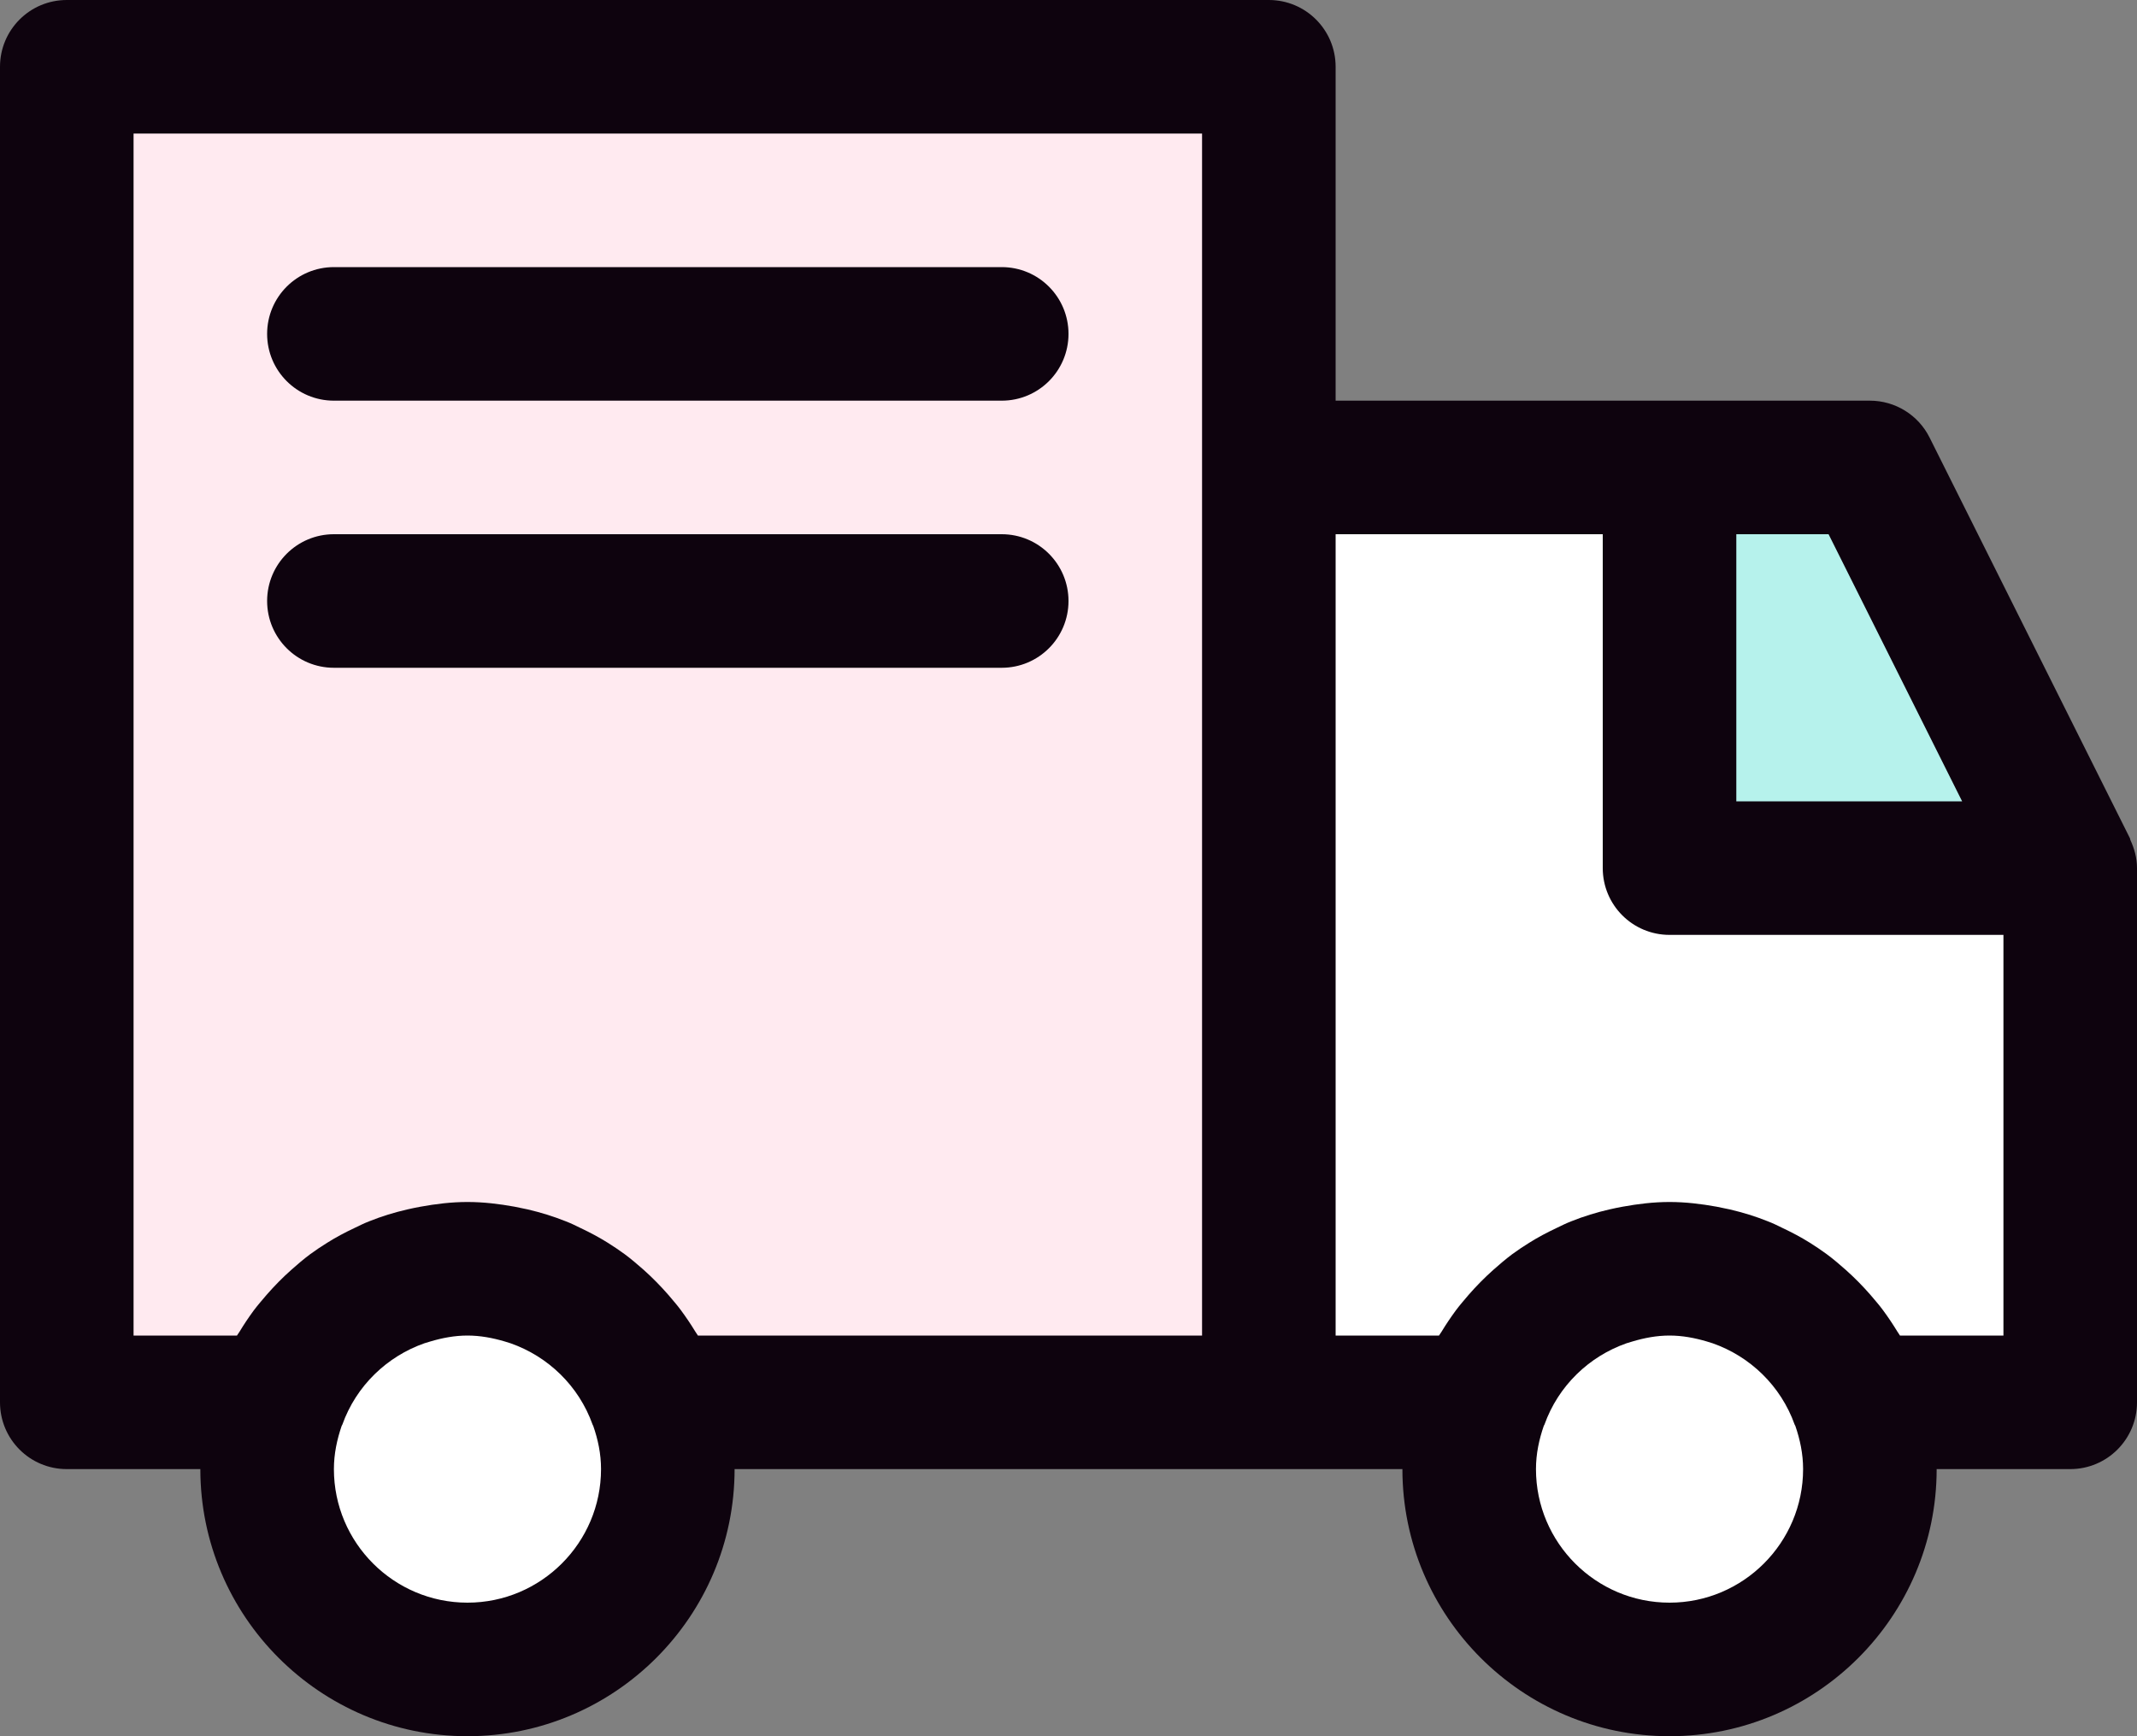 <?xml version="1.0" encoding="utf-8"?>
<!-- Generator: Adobe Illustrator 16.0.0, SVG Export Plug-In . SVG Version: 6.00 Build 0)  -->
<!DOCTYPE svg PUBLIC "-//W3C//DTD SVG 1.1//EN" "http://www.w3.org/Graphics/SVG/1.1/DTD/svg11.dtd">
<svg version="1.1" id="Layer_1" xmlns="http://www.w3.org/2000/svg" xmlns:xlink="http://www.w3.org/1999/xlink" x="0px" y="0px"
	 width="48px" height="39px" viewBox="0 0 48 39" enable-background="new 0 0 48 39" xml:space="preserve">
<rect x="0" y="0" width="48" height="39" fill="#808080" stroke="none"/>
<title>Group 16</title>
<g id="Beauty-SKIN-CARE">
	<g id="Product" transform="translate(-1226, -719)">
		<g id="Group-9" transform="translate(1202, 719)">
			<g id="Group-16" transform="translate(24, 0)">
				<polygon id="Fill-1" fill="#B6F2EC" points="38,11 42.731,11 46,19 38,19 				"/>
				<polygon id="Fill-2" fill="#FFEAF0" points="2,31 28,31 28,1 2,1 				"/>
				<polygon id="Fill-3" fill="#FFFFFF" points="29,10 29,31 31.833,31 37.044,31 46,31 46,19.218 37.044,19.218 37.044,10 				"/>
				<g id="Group-15">
					<path id="Fill-4" fill="#FFFFFF" d="M15.094,33c0,2.537-2.057,4.595-4.595,4.595c-2.537,0-4.593-2.058-4.593-4.595
						s2.056-4.595,4.593-4.595C13.037,28.405,15.094,30.463,15.094,33"/>
					<path id="Fill-6" fill="#FFFFFF" d="M42.094,33c0,2.537-2.057,4.595-4.595,4.595c-2.536,0-4.593-2.058-4.593-4.595
						s2.057-4.595,4.593-4.595C40.037,28.405,42.094,30.463,42.094,33"/>
					<path id="Fill-8" fill="#0E030E" d="M45,30h-2.324c-0.018-0.031-0.04-0.059-0.059-0.09c-0.1-0.164-0.205-0.321-0.32-0.477
						c-0.088-0.121-0.188-0.232-0.285-0.348c-0.172-0.197-0.355-0.383-0.551-0.558c-0.141-0.124-0.283-0.247-0.434-0.358
						c-0.123-0.09-0.248-0.174-0.377-0.255c-0.195-0.122-0.398-0.229-0.605-0.327c-0.113-0.056-0.225-0.111-0.344-0.156
						c-0.272-0.109-0.556-0.196-0.846-0.264c-0.099-0.022-0.199-0.043-0.3-0.062C38.211,27.043,37.858,27,37.5,27
						c-0.359,0-0.709,0.043-1.055,0.106c-0.102,0.019-0.201,0.039-0.3,0.062c-0.291,0.067-0.573,0.154-0.848,0.264
						c-0.117,0.045-0.229,0.101-0.343,0.156c-0.207,0.098-0.41,0.205-0.604,0.327c-0.131,0.081-0.257,0.165-0.38,0.255
						c-0.149,0.111-0.292,0.234-0.432,0.358c-0.196,0.175-0.378,0.36-0.551,0.558c-0.097,0.115-0.196,0.227-0.286,0.348
						c-0.114,0.155-0.221,0.313-0.32,0.477c-0.02,0.031-0.04,0.059-0.06,0.09H30V12h6v7.5c0,0.828,0.67,1.5,1.5,1.5H45V30z M37.5,36
						c-1.654,0-3-1.346-3-3c0-0.344,0.07-0.666,0.176-0.973c0.002-0.008,0.01-0.016,0.014-0.025
						c0.312-0.875,1.004-1.534,1.842-1.828c0.046-0.015,0.092-0.027,0.135-0.041C36.935,30.053,37.213,30,37.5,30
						c0.288,0,0.565,0.053,0.834,0.132c0.045,0.015,0.09,0.027,0.135,0.042c0.838,0.294,1.53,0.953,1.842,1.828
						c0.004,0.01,0.011,0.018,0.014,0.025C40.431,32.334,40.5,32.656,40.5,33C40.5,34.654,39.154,36,37.5,36L37.5,36z M39,12h2.072
						l3,6H39V12z M27,30H15.676c-0.018-0.031-0.041-0.059-0.059-0.09c-0.1-0.164-0.206-0.321-0.321-0.477
						c-0.088-0.121-0.188-0.232-0.285-0.348c-0.172-0.197-0.355-0.383-0.55-0.558c-0.141-0.124-0.284-0.247-0.434-0.358
						c-0.123-0.09-0.249-0.174-0.378-0.255c-0.195-0.122-0.397-0.229-0.604-0.327c-0.114-0.056-0.225-0.111-0.344-0.156
						c-0.273-0.109-0.556-0.196-0.846-0.264c-0.099-0.022-0.2-0.043-0.3-0.062C11.211,27.043,10.858,27,10.5,27
						c-0.359,0-0.709,0.043-1.055,0.106c-0.102,0.019-0.201,0.039-0.3,0.062c-0.291,0.067-0.573,0.154-0.848,0.264
						c-0.117,0.045-0.229,0.101-0.343,0.156c-0.207,0.098-0.41,0.205-0.603,0.327c-0.131,0.081-0.257,0.165-0.38,0.255
						c-0.15,0.111-0.292,0.234-0.432,0.358c-0.197,0.175-0.378,0.36-0.551,0.558c-0.097,0.115-0.196,0.227-0.287,0.348
						c-0.114,0.155-0.22,0.313-0.319,0.477c-0.02,0.031-0.041,0.059-0.06,0.09H3V3h24V30z M10.5,36c-1.655,0-3-1.346-3-3
						c0-0.344,0.07-0.666,0.175-0.973c0.003-0.008,0.011-0.016,0.014-0.025c0.312-0.875,1.005-1.534,1.842-1.828
						c0.046-0.015,0.092-0.027,0.135-0.041C9.935,30.053,10.213,30,10.5,30c0.288,0,0.565,0.053,0.834,0.132
						c0.045,0.015,0.09,0.027,0.135,0.042c0.838,0.294,1.53,0.953,1.842,1.828c0.003,0.01,0.01,0.018,0.013,0.025
						C13.431,32.334,13.5,32.656,13.5,33C13.5,34.654,12.154,36,10.5,36L10.5,36z M47.842,18.83l-4.5-9C43.088,9.321,42.568,9,42,9
						H30V1.5C30,0.672,29.33,0,28.5,0h-27C0.67,0,0,0.672,0,1.5v30C0,32.328,0.67,33,1.5,33h3c0,3.309,2.691,6,6,6s6-2.691,6-6h15
						c0,3.309,2.691,6,6,6s6-2.691,6-6h3c0.83,0,1.5-0.672,1.5-1.5v-12c0-0.227-0.059-0.437-0.148-0.63
						C47.846,18.858,47.848,18.843,47.842,18.83z"/>
					<path id="Fill-11" fill="#0E030E" d="M7.5,15h15c0.83,0,1.5-0.672,1.5-1.5S23.33,12,22.5,12h-15C6.67,12,6,12.672,6,13.5
						S6.67,15,7.5,15"/>
					<path id="Fill-13" fill="#0E030E" d="M7.5,9h15C23.33,9,24,8.328,24,7.5S23.33,6,22.5,6h-15C6.67,6,6,6.672,6,7.5S6.67,9,7.5,9
						"/>
				</g>
			</g>
		</g>
	</g>
</g>
</svg>
